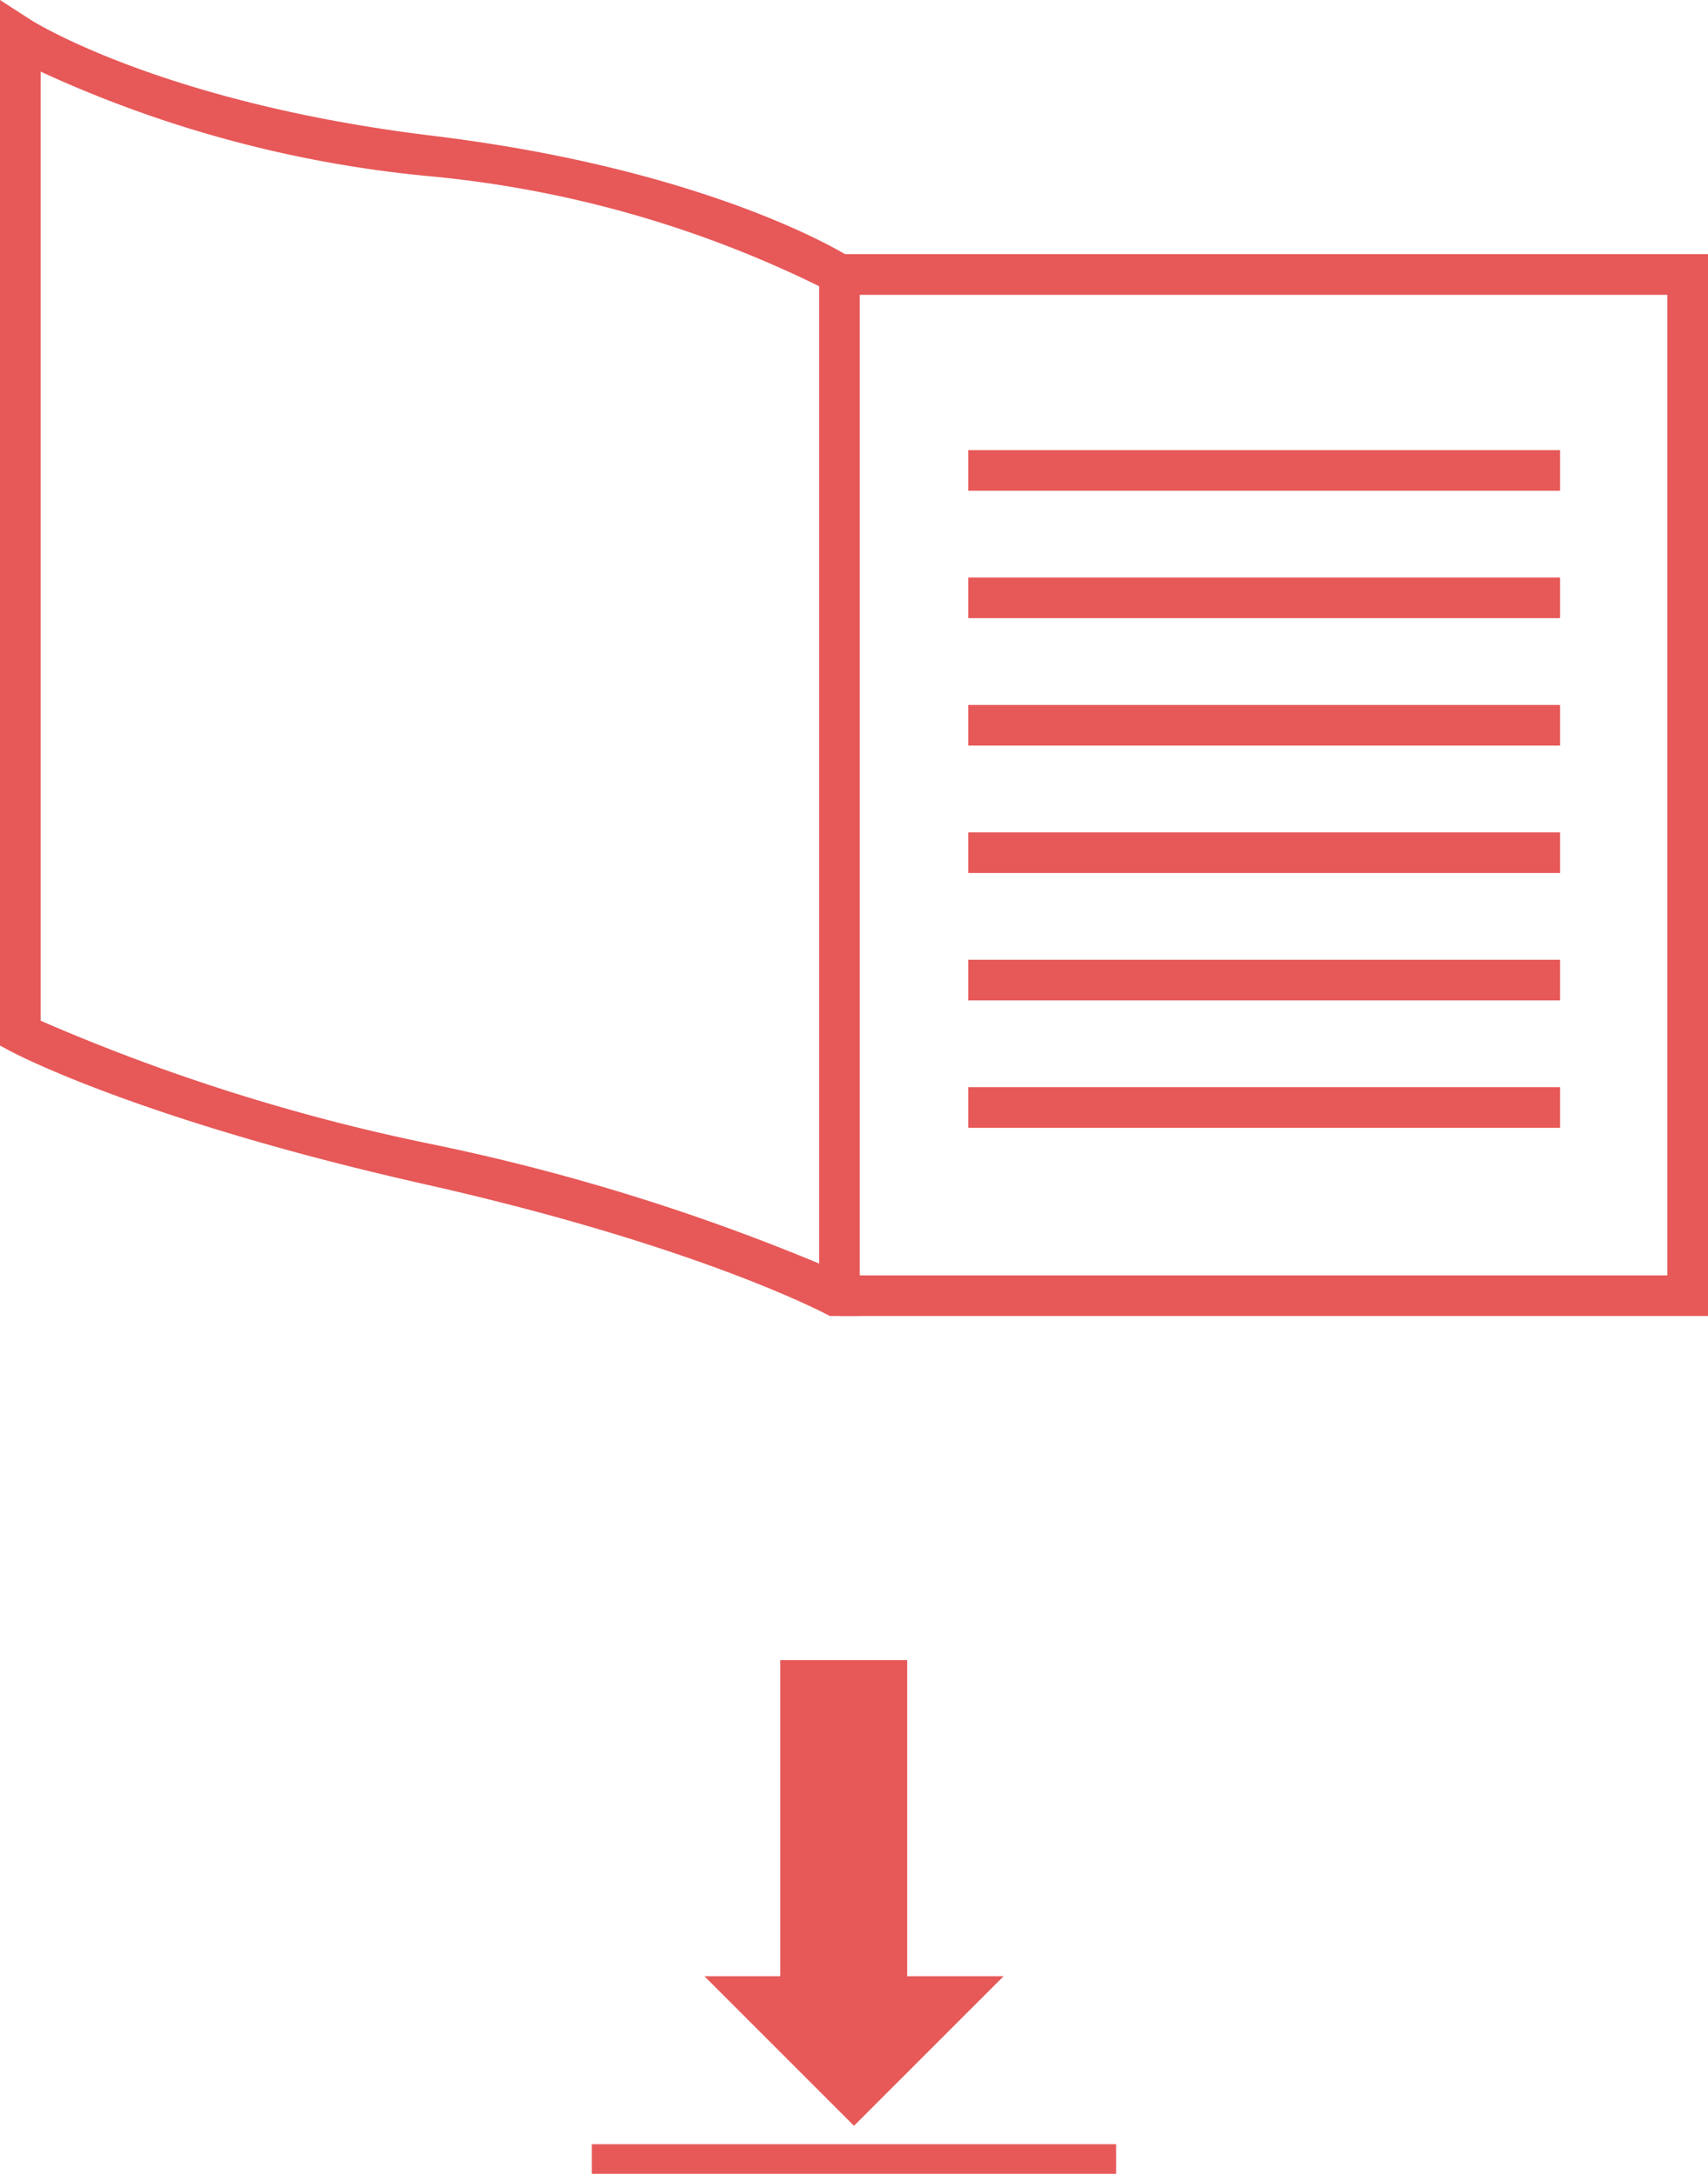 <svg id="Layer_1" data-name="Layer 1" xmlns="http://www.w3.org/2000/svg" viewBox="0 0 49.971 63.598"><defs><style>.cls-1{fill:#e75858;}</style></defs><title>download-button-public-health</title><rect class="cls-1" x="22.83" y="48.569" width="3.711" height="10.143"/><polygon class="cls-1" points="20.609 57.817 29.362 57.817 24.985 62.193 20.609 57.817"/><rect class="cls-1" x="17.316" y="62.732" width="15.338" height="0.866"/><path class="cls-1" d="M584.031,1548.195h-0.875c-0.036-.02-3.724-2.023-11.834-3.852-8.291-1.868-11.979-3.811-12.132-3.893l-0.314-.168V1509.693l0.917,0.592c0.038,0.023,3.833,2.421,11.731,3.379,8.117,0.984,12.066,3.453,12.231,3.559l0.275,0.175V1548.195Zm-23.965-8.639a57.642,57.642,0,0,0,11.519,3.627,61.937,61.937,0,0,1,11.257,3.477V1518.067a32.686,32.686,0,0,0-11.46-3.224,34.959,34.959,0,0,1-11.316-3.054v27.767Z" transform="translate(-558.876 -1509.693)"/><polygon class="cls-1" points="49.971 38.502 24.56 38.502 24.56 37.313 48.781 37.313 48.781 8.625 24.56 8.625 24.56 7.436 49.971 7.436 49.971 38.502"/><rect class="cls-1" x="28.328" y="13.169" width="17.316" height="1.189"/><rect class="cls-1" x="28.328" y="16.896" width="17.316" height="1.189"/><rect class="cls-1" x="28.328" y="20.624" width="17.316" height="1.189"/><rect class="cls-1" x="28.328" y="24.352" width="17.316" height="1.189"/><rect class="cls-1" x="28.328" y="28.079" width="17.316" height="1.189"/><rect class="cls-1" x="28.328" y="31.807" width="17.316" height="1.189"/></svg>